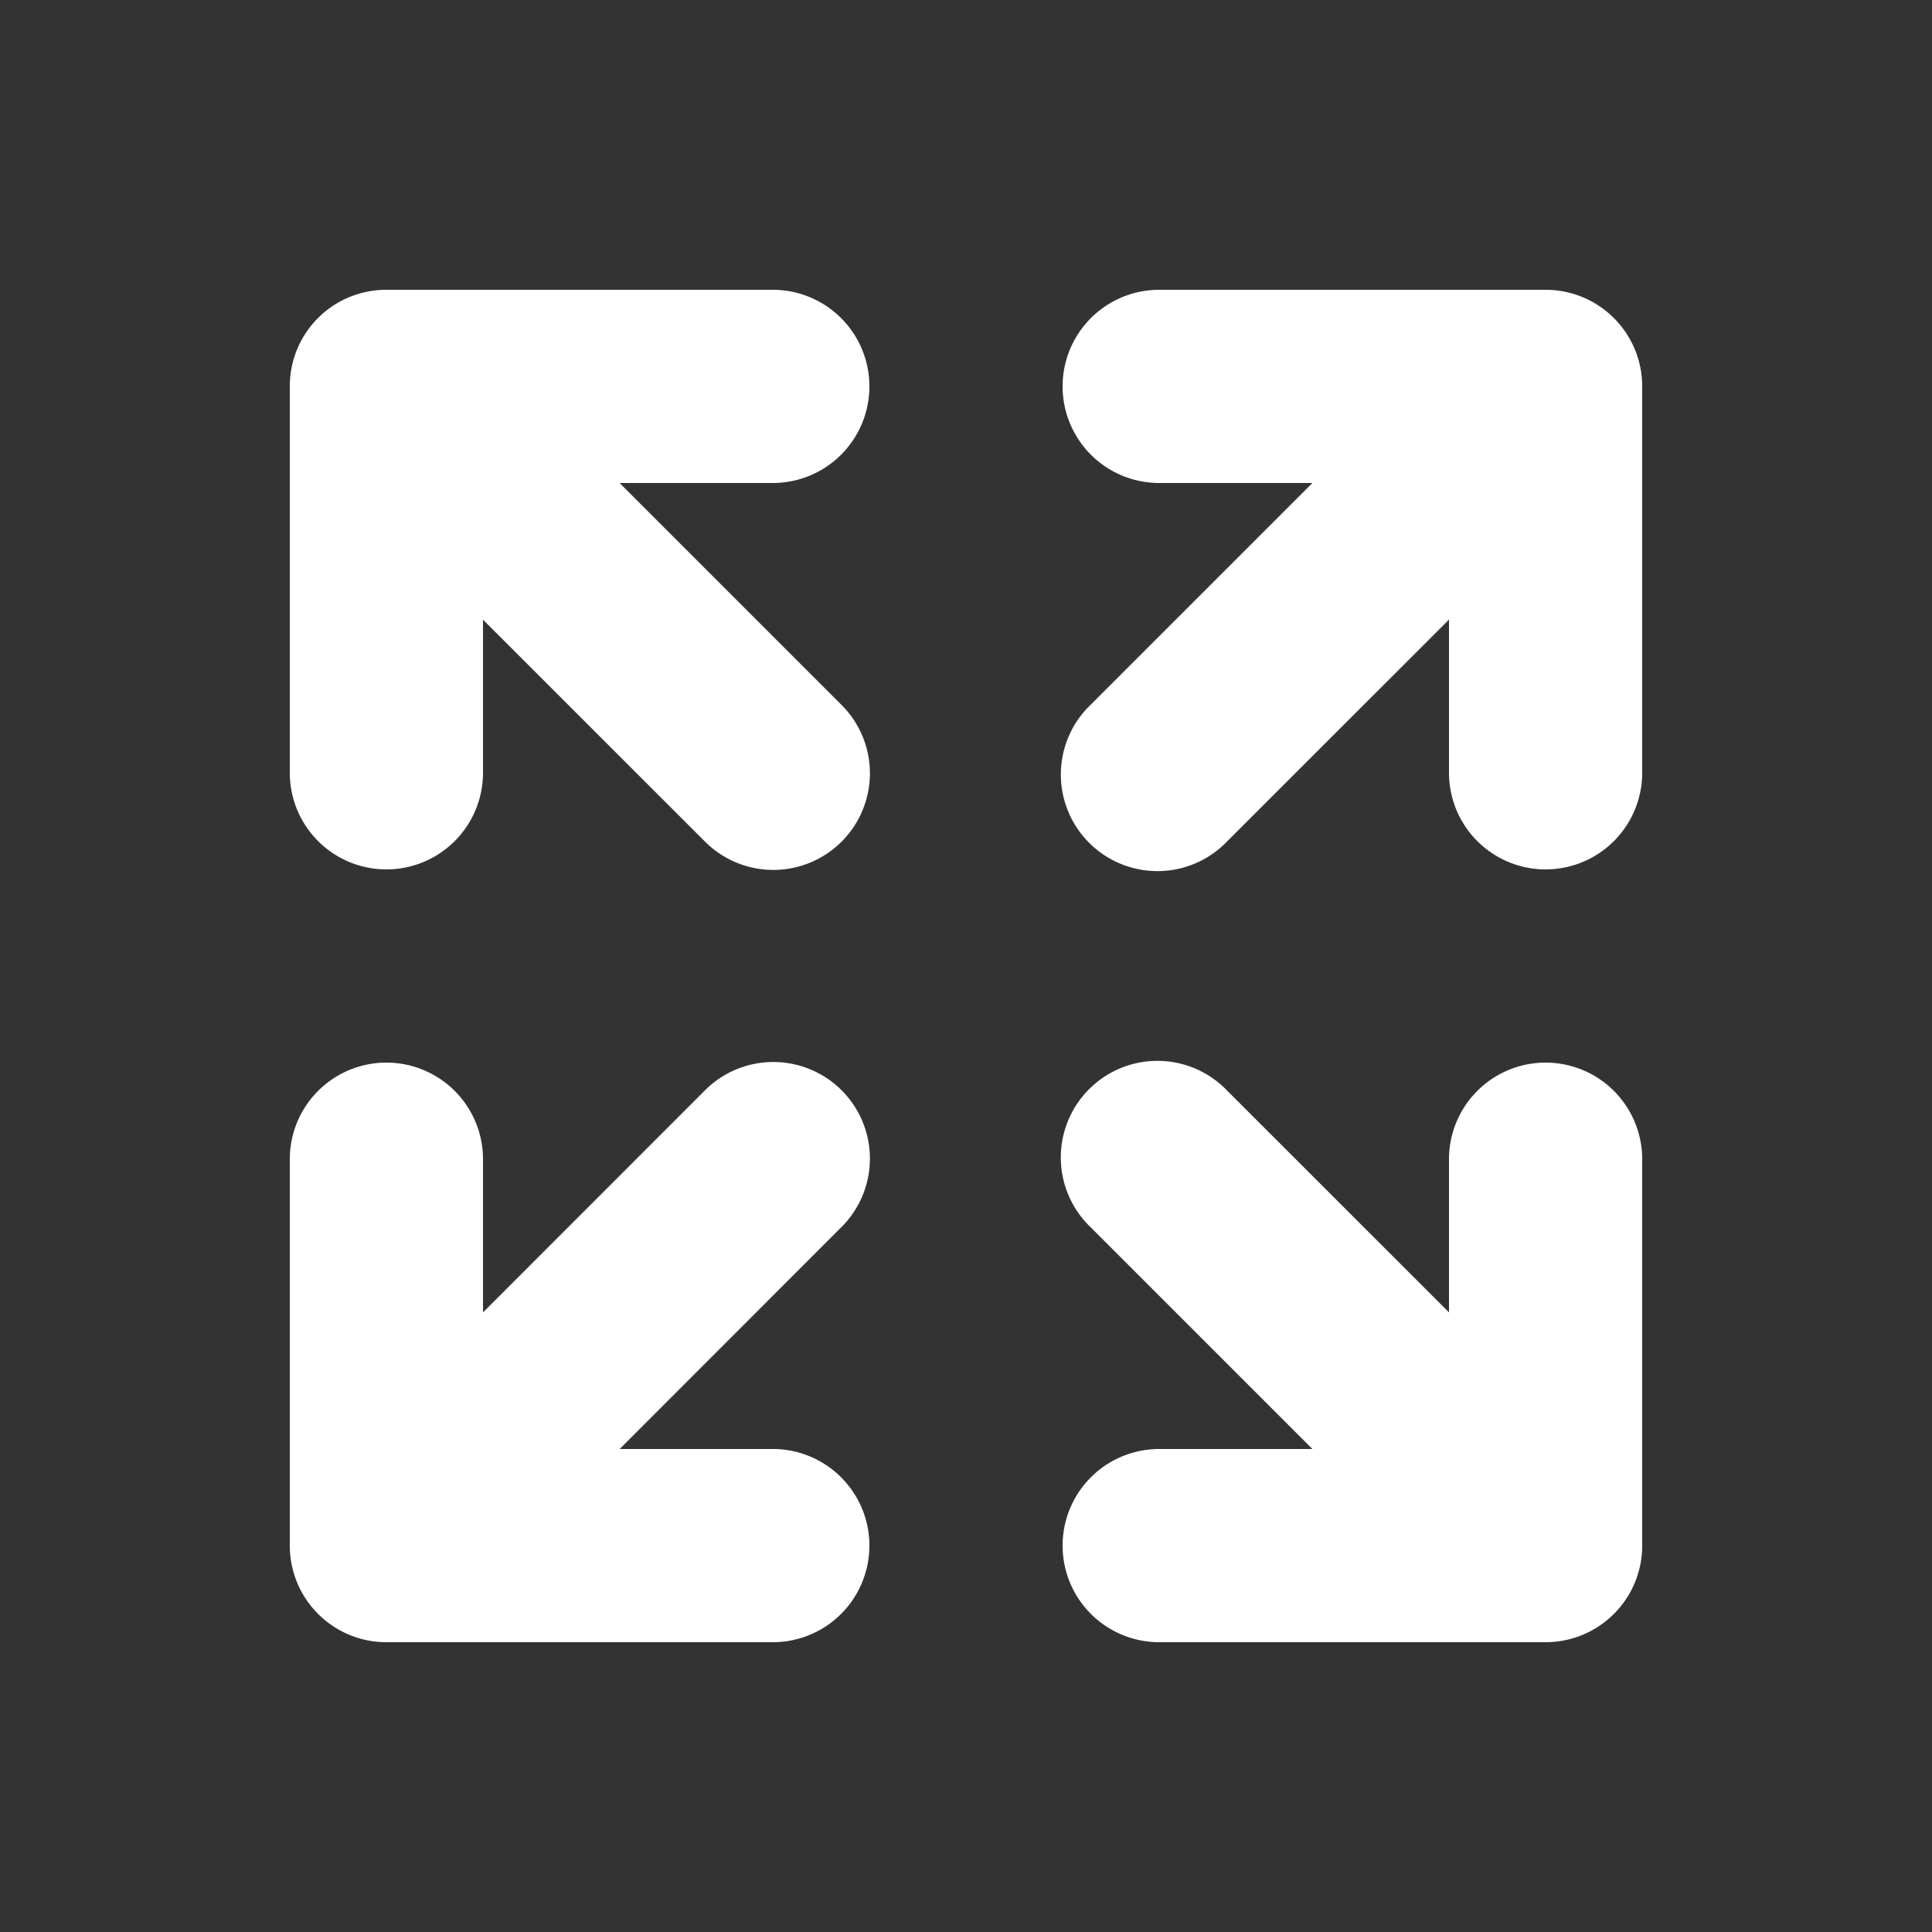 <svg width="46" height="46" fill="#ffffff" viewBox="0 0 24 24" xmlns="http://www.w3.org/2000/svg">
       <rect x="0" y="0" width="24" height="24" fill="#333333" stroke="none"/>
       <path d="M6 9.6V4.8v4.8Zm0-4.8h5.053H6Zm0 0 5.053 4.8L6 4.8Zm15.158 4.8V4.8v4.8Zm0-4.8h-5.053 5.053Zm0 0-5.053 4.8 5.053-4.8ZM6 14.4v4.8-4.8Zm0 4.8h5.053H6Zm0 0 5.053-4.8L6 19.2Zm15.158 0-5.053-4.8 5.053 4.8Zm0 0v-4.8 4.8Zm0 0h-5.053Z"></path>
       <path fill-rule="evenodd" d="m7.697 6 2.751 2.751a1.2 1.2 0 1 1-1.697 1.697L6 7.698V9.6a1.2 1.2 0 0 1-2.4 0V4.8a1.197 1.197 0 0 1 1.2-1.2h4.8a1.2 1.2 0 0 1 0 2.4H7.697ZM14.4 6a1.2 1.2 0 0 1 0-2.4h4.8a1.197 1.197 0 0 1 .846.349l.005.005a1.197 1.197 0 0 1 .349.842V9.6a1.2 1.2 0 0 1-2.4 0V7.697l-2.752 2.751a1.2 1.2 0 1 1-1.696-1.697L16.303 6H14.4ZM3.6 14.4a1.2 1.2 0 0 1 2.4 0v1.903l2.751-2.752a1.2 1.2 0 1 1 1.697 1.697L7.698 18H9.6a1.2 1.2 0 0 1 0 2.4H4.796a1.197 1.197 0 0 1-.842-.349l-.005-.005A1.197 1.197 0 0 1 3.6 19.2v-4.8Z" clip-rule="evenodd"></path>
       <path d="M14.4 20.4a1.2 1.2 0 0 1 0-2.4h1.903l-2.752-2.752a1.2 1.2 0 1 1 1.697-1.696L18 16.303V14.4a1.2 1.2 0 0 1 2.4 0v4.804a1.197 1.197 0 0 1-.349.842l-.005.005a1.198 1.198 0 0 1-.846.349h-4.8Z"></path>
</svg>